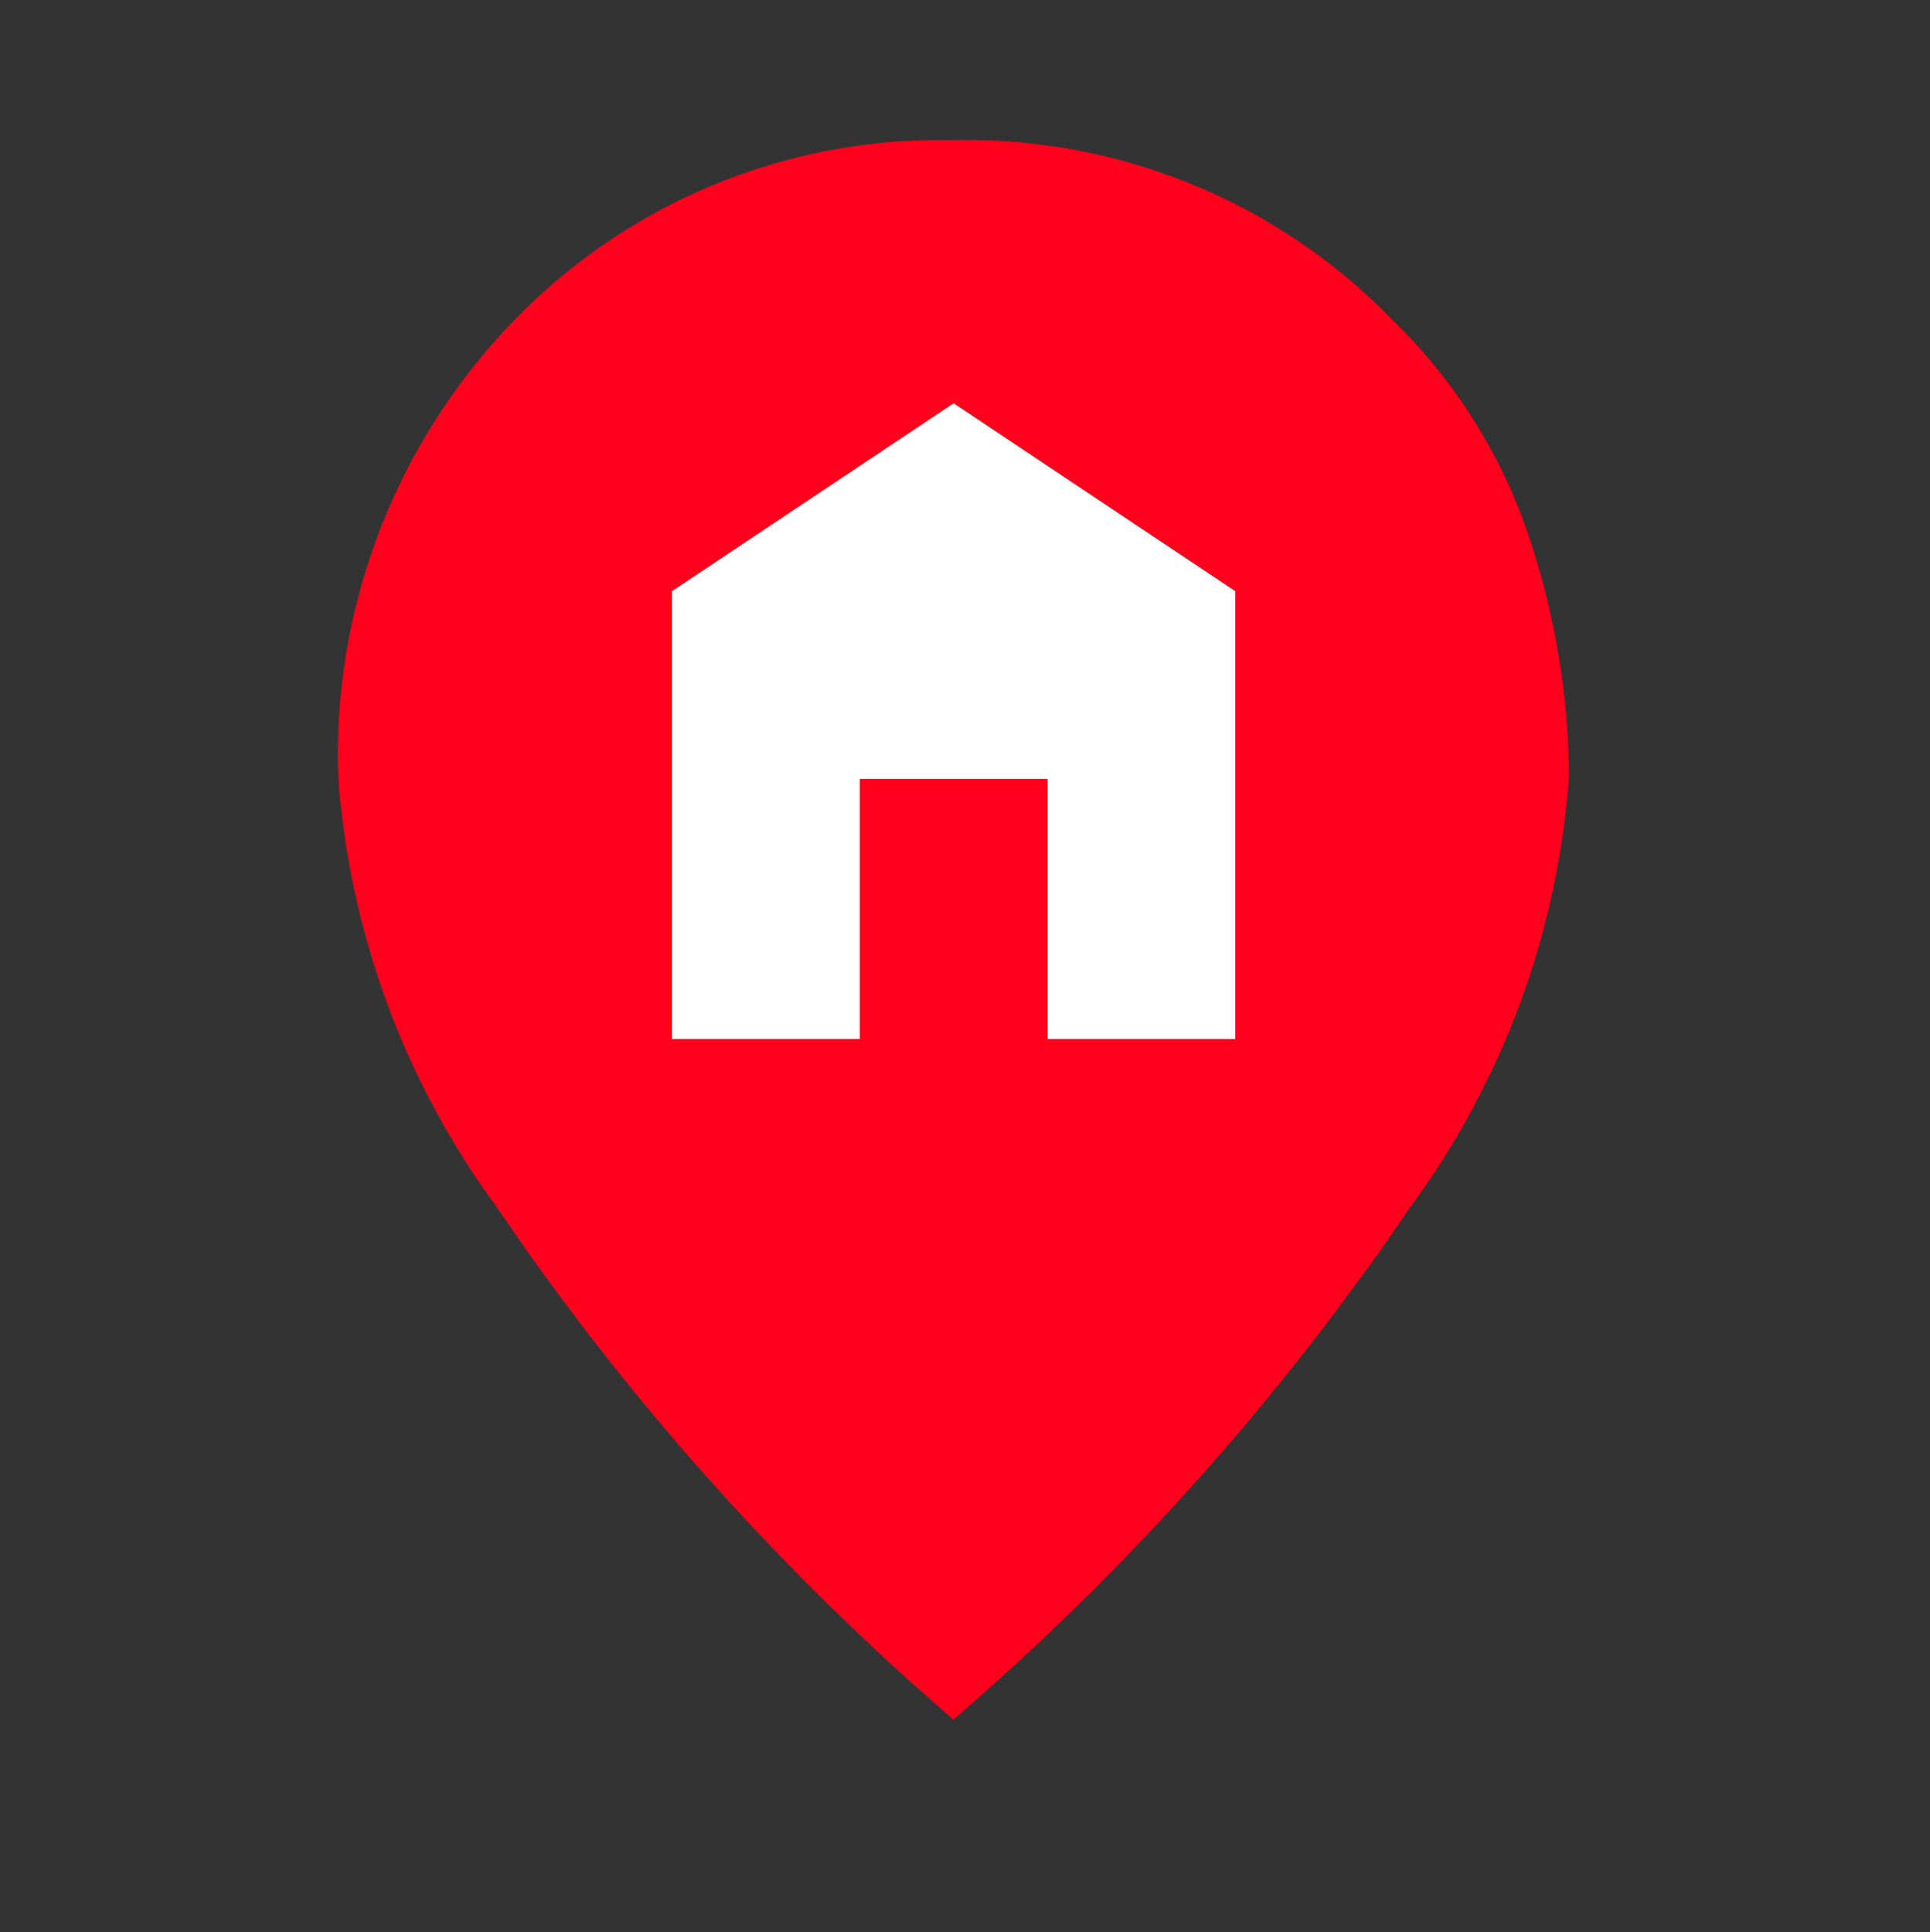 <svg id="fmd_good_black_24dp" xmlns="http://www.w3.org/2000/svg" width="16.861" height="16.882" viewBox="0 0 16.861 16.882">
  <rect x="0" y="0" width="16.861" height="16.882" fill="#333333" stroke="none"/>
  <g id="Grupo_189040" data-name="Grupo 189040">
    <path id="Trazado_37664" data-name="Trazado 37664" d="M0,0H16.861V16.882H0Z" fill="none"/>
  </g>
  <g id="Grupo_195549" data-name="Grupo 195549" transform="translate(-1451.569 -584.1)">
    <path id="Trazado_46660" data-name="Trazado 46660" d="M4.248,9.179H5.889V6.906H7.53V9.179H9.17V5.266L6.709,3.624,4.248,5.266V9.179m2.461,5.944a22.775,22.775,0,0,0,3.992-4.48,7.224,7.224,0,0,0,1.384-3.756,6.7,6.7,0,0,0-.4-2.241,4.737,4.737,0,0,0-1.147-1.755A5.169,5.169,0,0,0,6.709,1.325,5.169,5.169,0,0,0,2.877,2.891a5.454,5.454,0,0,0-1.544,4,7.224,7.224,0,0,0,1.384,3.756,22.775,22.775,0,0,0,3.992,4.48" transform="translate(1453.191 584)" fill="#ff001d"/>
    <path id="Trazado_46661" data-name="Trazado 46661" d="M4.248,9.179H5.889V6.906H7.53V9.179H9.17V5.266L6.709,3.624,4.248,5.266V9.179" transform="translate(1453.191 584)" fill="#fff"/>
  </g>
</svg>
